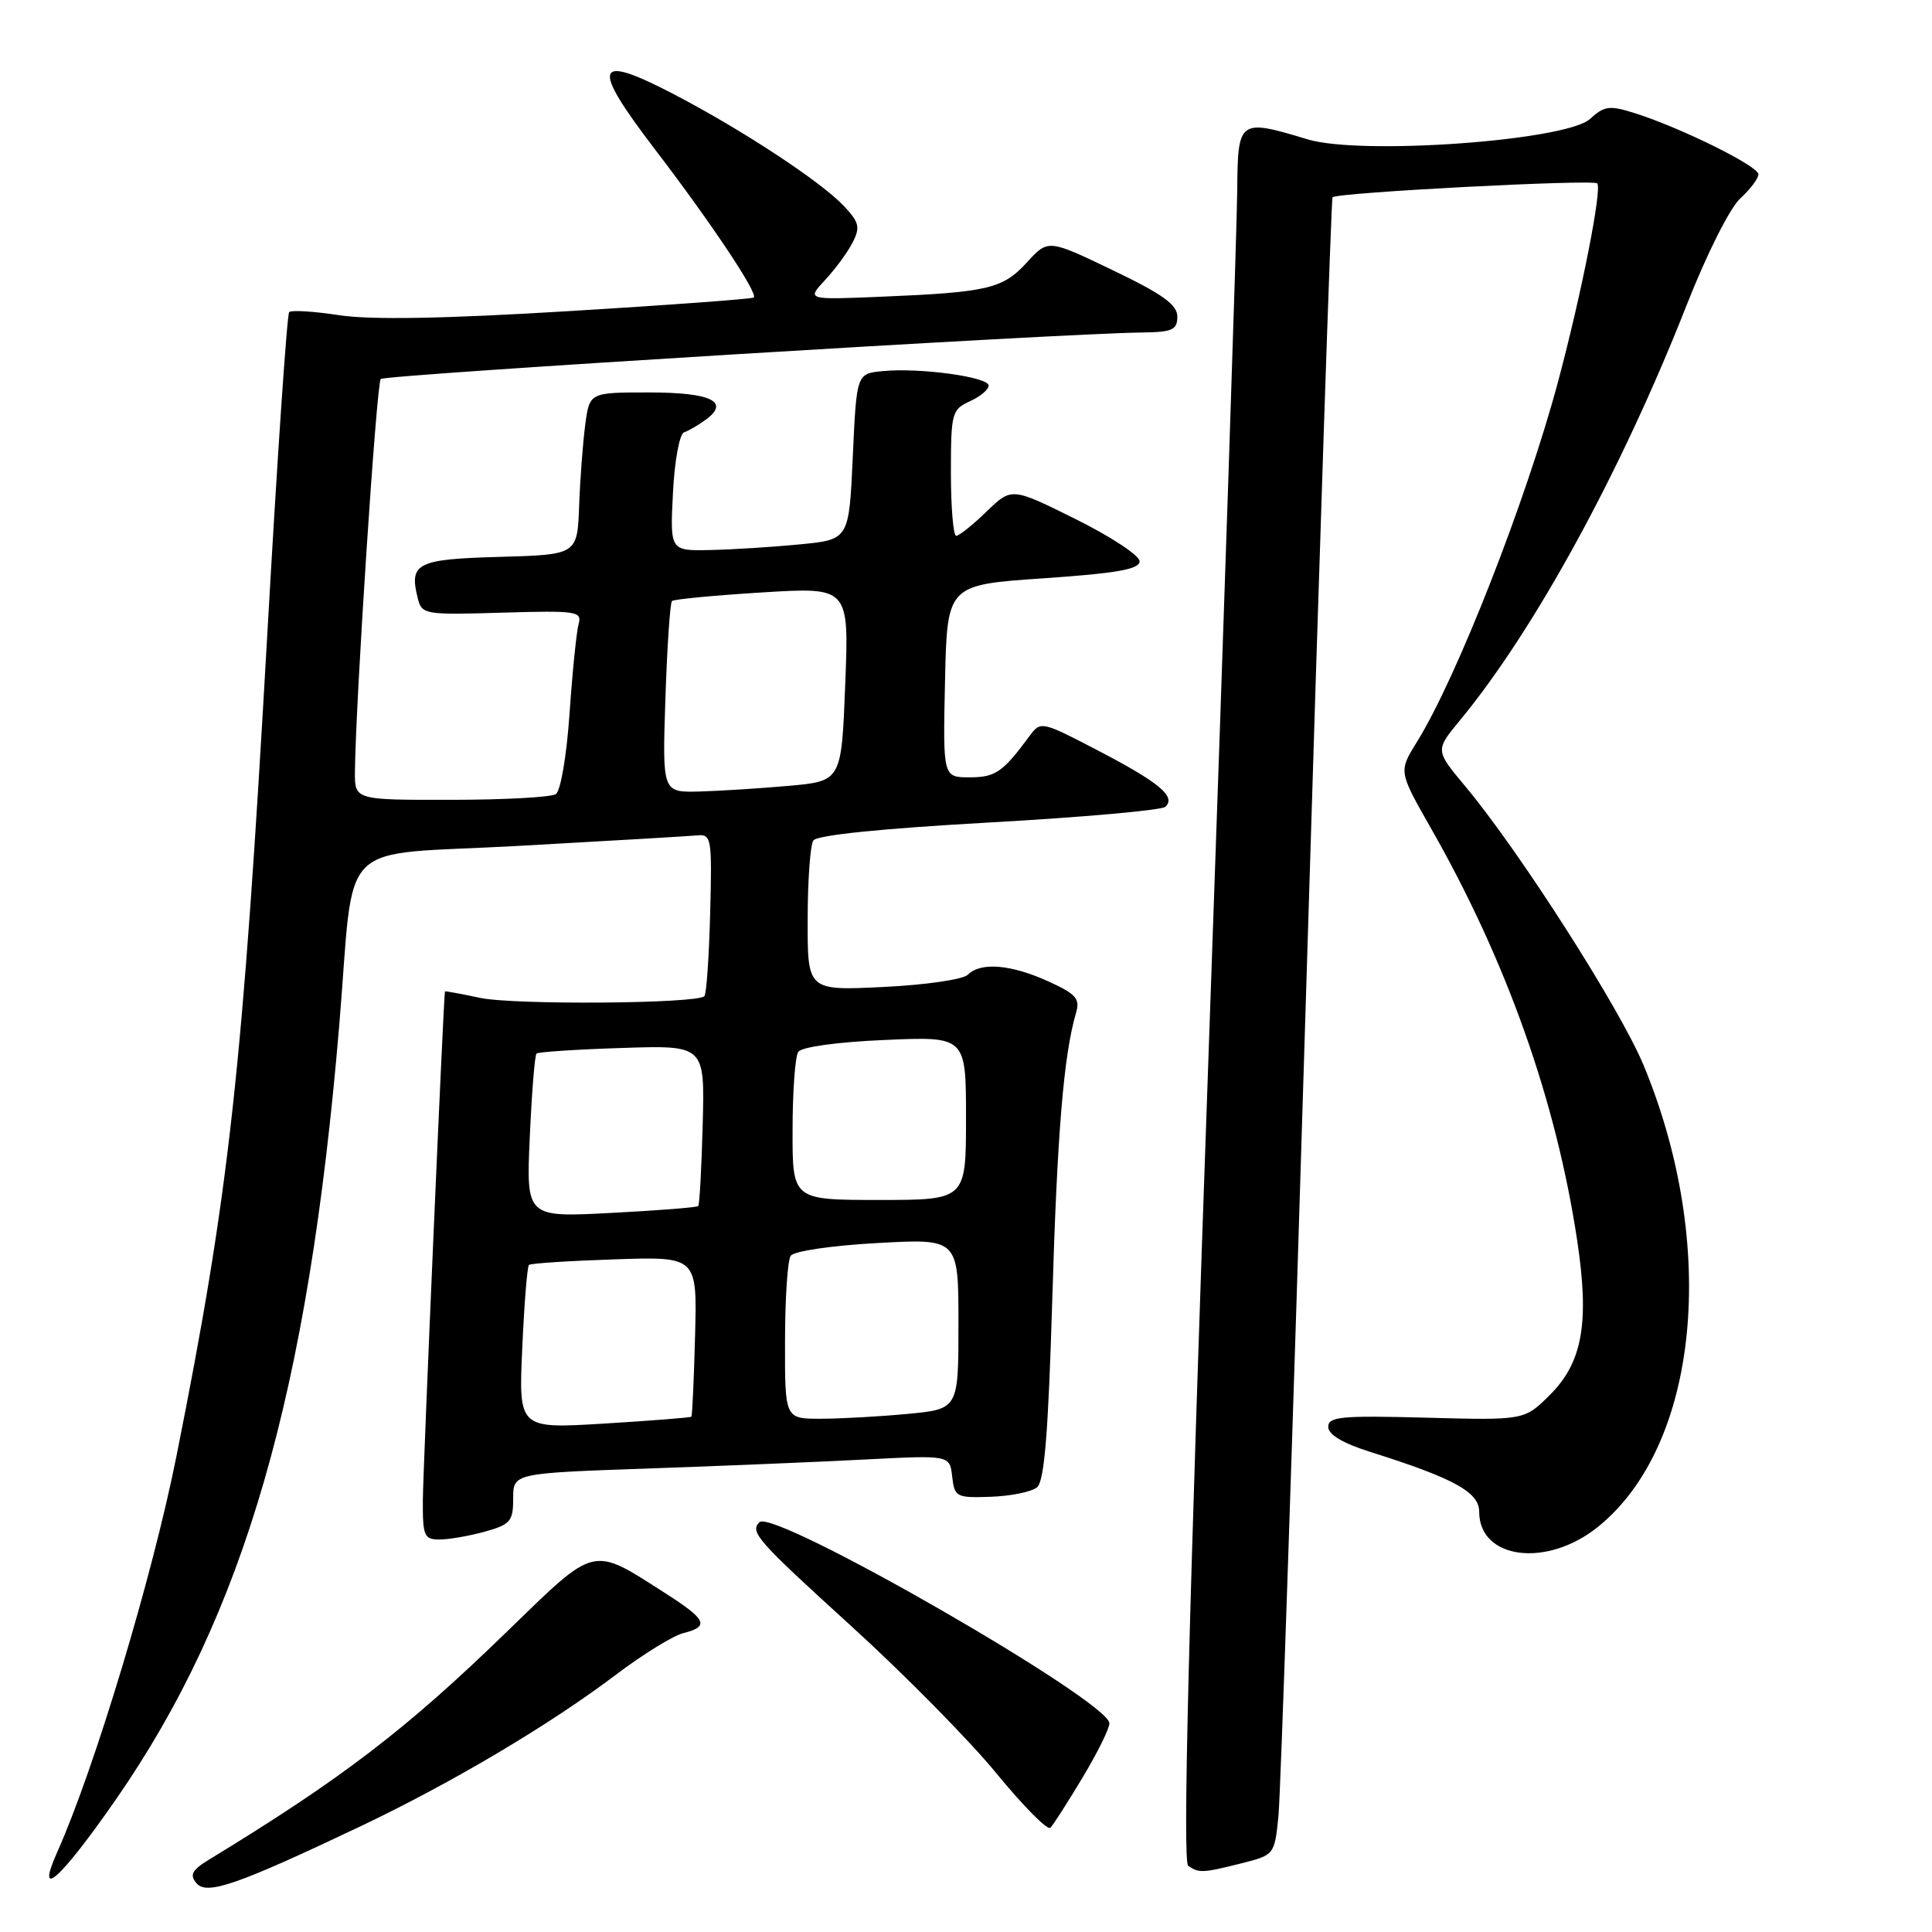 <?xml version="1.0" encoding="UTF-8" standalone="no"?>
<!DOCTYPE svg PUBLIC "-//W3C//DTD SVG 1.1//EN" "http://www.w3.org/Graphics/SVG/1.1/DTD/svg11.dtd" >
<svg xmlns="http://www.w3.org/2000/svg" xmlns:xlink="http://www.w3.org/1999/xlink" version="1.1" viewBox="0 0 256 256">
 <g >
 <path fill="currentColor"
d=" M 47.80 241.98 C 59.98 236.18 72.90 228.51 81.72 221.83 C 85.22 219.19 89.19 216.74 90.54 216.40 C 94.03 215.52 93.64 214.62 88.25 211.17 C 78.30 204.80 79.11 204.61 67.11 216.26 C 53.84 229.15 45.31 235.68 27.68 246.42 C 25.45 247.78 25.10 248.42 26.02 249.52 C 27.38 251.17 31.40 249.77 47.80 241.98 Z  M 15.37 238.42 C 32.38 213.90 40.85 184.58 44.94 136.00 C 47.09 110.43 44.07 113.46 68.80 112.08 C 80.74 111.42 91.37 110.79 92.44 110.69 C 94.26 110.51 94.36 111.13 94.10 121.00 C 93.95 126.78 93.61 131.72 93.33 132.00 C 92.34 133.00 68.07 133.18 63.59 132.22 C 61.07 131.68 58.98 131.30 58.96 131.37 C 58.78 131.89 56.06 194.61 56.03 198.75 C 56.00 203.54 56.20 204.00 58.25 203.99 C 59.49 203.99 62.19 203.52 64.25 202.95 C 67.63 202.01 68.00 201.57 68.00 198.56 C 68.00 195.21 68.00 195.21 85.75 194.59 C 95.51 194.25 108.53 193.71 114.67 193.39 C 125.85 192.81 125.85 192.81 126.17 195.66 C 126.48 198.37 126.72 198.49 131.30 198.33 C 133.93 198.24 136.68 197.68 137.41 197.08 C 138.39 196.26 138.90 189.94 139.43 172.24 C 140.08 150.19 140.94 139.81 142.57 134.25 C 143.14 132.33 142.61 131.72 138.87 130.02 C 133.93 127.78 129.94 127.46 128.25 129.15 C 127.61 129.79 122.63 130.51 117.05 130.78 C 107.00 131.27 107.00 131.27 107.02 121.88 C 107.02 116.72 107.36 111.99 107.77 111.37 C 108.23 110.66 116.75 109.79 131.00 108.99 C 143.38 108.30 153.91 107.36 154.41 106.91 C 155.88 105.57 153.63 103.69 145.51 99.46 C 138.03 95.56 137.89 95.53 136.44 97.50 C 132.87 102.33 131.91 103.00 128.48 103.00 C 124.94 103.00 124.94 103.00 125.22 90.25 C 125.50 77.50 125.50 77.50 138.25 76.63 C 148.02 75.96 151.00 75.43 151.00 74.37 C 151.00 73.61 147.18 71.09 142.52 68.78 C 134.04 64.57 134.04 64.57 130.72 67.79 C 128.90 69.55 127.09 71.00 126.70 71.00 C 126.32 71.00 126.00 67.25 126.00 62.66 C 126.00 54.74 126.12 54.26 128.50 53.18 C 129.88 52.56 131.00 51.62 131.00 51.09 C 131.00 49.95 121.90 48.70 117.00 49.17 C 113.50 49.50 113.50 49.50 113.00 60.50 C 112.50 71.50 112.50 71.50 106.00 72.13 C 102.42 72.48 97.09 72.82 94.14 72.88 C 88.78 73.00 88.78 73.00 89.17 65.32 C 89.38 61.06 90.04 57.49 90.64 57.29 C 91.23 57.09 92.52 56.34 93.51 55.62 C 96.78 53.23 94.23 52.00 86.00 52.00 C 78.12 52.00 78.12 52.00 77.55 56.25 C 77.24 58.59 76.87 63.42 76.74 67.00 C 76.50 73.50 76.50 73.50 66.21 73.79 C 55.23 74.09 54.19 74.61 55.35 79.25 C 55.89 81.43 56.23 81.49 66.54 81.18 C 76.42 80.89 77.14 81.00 76.67 82.68 C 76.39 83.68 75.85 89.00 75.47 94.50 C 75.08 100.16 74.29 104.82 73.64 105.23 C 73.01 105.64 66.76 105.98 59.75 105.98 C 47.00 106.00 47.00 106.00 47.03 102.25 C 47.12 93.00 49.89 50.78 50.45 50.22 C 51.02 49.65 140.31 44.19 151.25 44.06 C 155.35 44.01 156.00 43.72 156.00 41.95 C 156.00 40.37 154.06 38.98 147.44 35.80 C 138.88 31.69 138.88 31.69 136.06 34.78 C 132.87 38.27 130.91 38.73 116.69 39.32 C 106.89 39.73 106.89 39.73 109.32 37.11 C 110.66 35.68 112.30 33.45 112.96 32.16 C 114.01 30.13 113.86 29.47 111.84 27.32 C 108.78 24.06 98.34 17.20 89.22 12.45 C 78.76 7.01 78.22 8.58 86.74 19.73 C 94.26 29.57 100.47 38.88 99.88 39.42 C 99.67 39.61 88.61 40.43 75.31 41.23 C 58.87 42.23 49.15 42.40 44.97 41.77 C 41.60 41.25 38.60 41.07 38.32 41.35 C 38.03 41.63 36.74 60.68 35.44 83.68 C 32.12 142.18 30.40 157.80 23.37 193.00 C 20.20 208.88 12.54 234.30 7.61 245.35 C 4.60 252.08 8.00 249.04 15.37 238.42 Z  M 164.50 246.90 C 168.86 245.80 168.88 245.77 169.40 240.65 C 169.69 237.82 171.34 188.47 173.08 131.00 C 174.82 73.53 176.39 26.34 176.57 26.14 C 177.13 25.51 211.07 23.74 211.64 24.30 C 212.31 24.98 209.58 38.86 206.47 50.50 C 202.26 66.25 193.03 89.83 187.72 98.36 C 185.32 102.22 185.32 102.22 189.62 109.77 C 199.63 127.33 206.19 145.82 208.99 164.40 C 210.62 175.23 209.70 180.50 205.41 184.79 C 202.00 188.20 202.00 188.20 189.00 187.85 C 177.71 187.55 176.00 187.71 176.00 189.07 C 176.00 190.09 177.94 191.25 181.64 192.41 C 192.65 195.88 196.00 197.72 196.00 200.31 C 196.00 206.64 204.99 207.78 211.76 202.30 C 225.13 191.49 227.72 165.10 217.78 141.14 C 214.66 133.62 201.27 112.69 194.14 104.17 C 190.17 99.42 190.17 99.42 193.44 95.46 C 203.32 83.51 214.85 62.41 223.46 40.50 C 226.13 33.70 229.22 27.55 230.59 26.30 C 231.91 25.09 233.00 23.65 233.00 23.10 C 233.00 22.01 222.82 16.97 216.67 15.01 C 213.26 13.93 212.61 14.01 210.67 15.77 C 207.50 18.65 180.31 20.61 173.25 18.46 C 164.16 15.71 164.01 15.82 163.94 25.25 C 163.91 29.79 162.20 81.42 160.13 140.00 C 157.49 214.72 156.69 246.72 157.44 247.23 C 158.85 248.21 159.37 248.19 164.50 246.90 Z  M 143.43 235.56 C 145.40 232.29 147.00 229.05 147.00 228.35 C 147.00 225.42 102.50 199.84 100.63 201.70 C 99.33 203.00 100.29 204.09 112.80 215.47 C 119.85 221.88 128.51 230.67 132.05 235.00 C 135.60 239.33 138.81 242.57 139.18 242.19 C 139.56 241.81 141.47 238.83 143.43 235.56 Z  M 69.20 178.66 C 69.46 172.79 69.86 167.82 70.09 167.61 C 70.31 167.40 75.42 167.07 81.44 166.87 C 92.38 166.50 92.38 166.50 92.10 177.00 C 91.95 182.78 91.73 187.60 91.61 187.72 C 91.49 187.84 86.29 188.25 80.06 188.63 C 68.72 189.32 68.72 189.32 69.20 178.66 Z  M 104.02 177.75 C 104.02 172.11 104.36 167.00 104.77 166.40 C 105.18 165.78 110.21 165.04 116.25 164.71 C 127.00 164.11 127.00 164.11 127.00 175.41 C 127.00 186.71 127.00 186.71 120.25 187.35 C 116.54 187.70 111.36 187.99 108.75 187.99 C 104.00 188.00 104.00 188.00 104.02 177.75 Z  M 70.20 150.65 C 70.46 144.79 70.86 139.82 71.09 139.60 C 71.31 139.39 76.42 139.05 82.44 138.86 C 93.39 138.50 93.39 138.50 93.11 149.00 C 92.96 154.78 92.69 159.64 92.52 159.81 C 92.35 159.99 87.15 160.40 80.96 160.72 C 69.72 161.31 69.72 161.31 70.20 150.65 Z  M 105.02 149.75 C 105.02 144.66 105.36 140.00 105.77 139.38 C 106.20 138.73 110.94 138.07 117.25 137.80 C 128.00 137.33 128.00 137.33 128.00 148.16 C 128.00 159.00 128.00 159.00 116.50 159.00 C 105.00 159.00 105.00 159.00 105.02 149.75 Z  M 88.17 92.54 C 88.40 85.69 88.79 79.88 89.04 79.64 C 89.29 79.40 94.67 78.89 101.00 78.50 C 112.50 77.79 112.50 77.79 112.00 90.64 C 111.50 103.50 111.50 103.50 104.50 104.13 C 100.65 104.47 95.31 104.81 92.63 104.88 C 87.76 105.00 87.76 105.00 88.17 92.54 Z "/>
</g>
</svg>